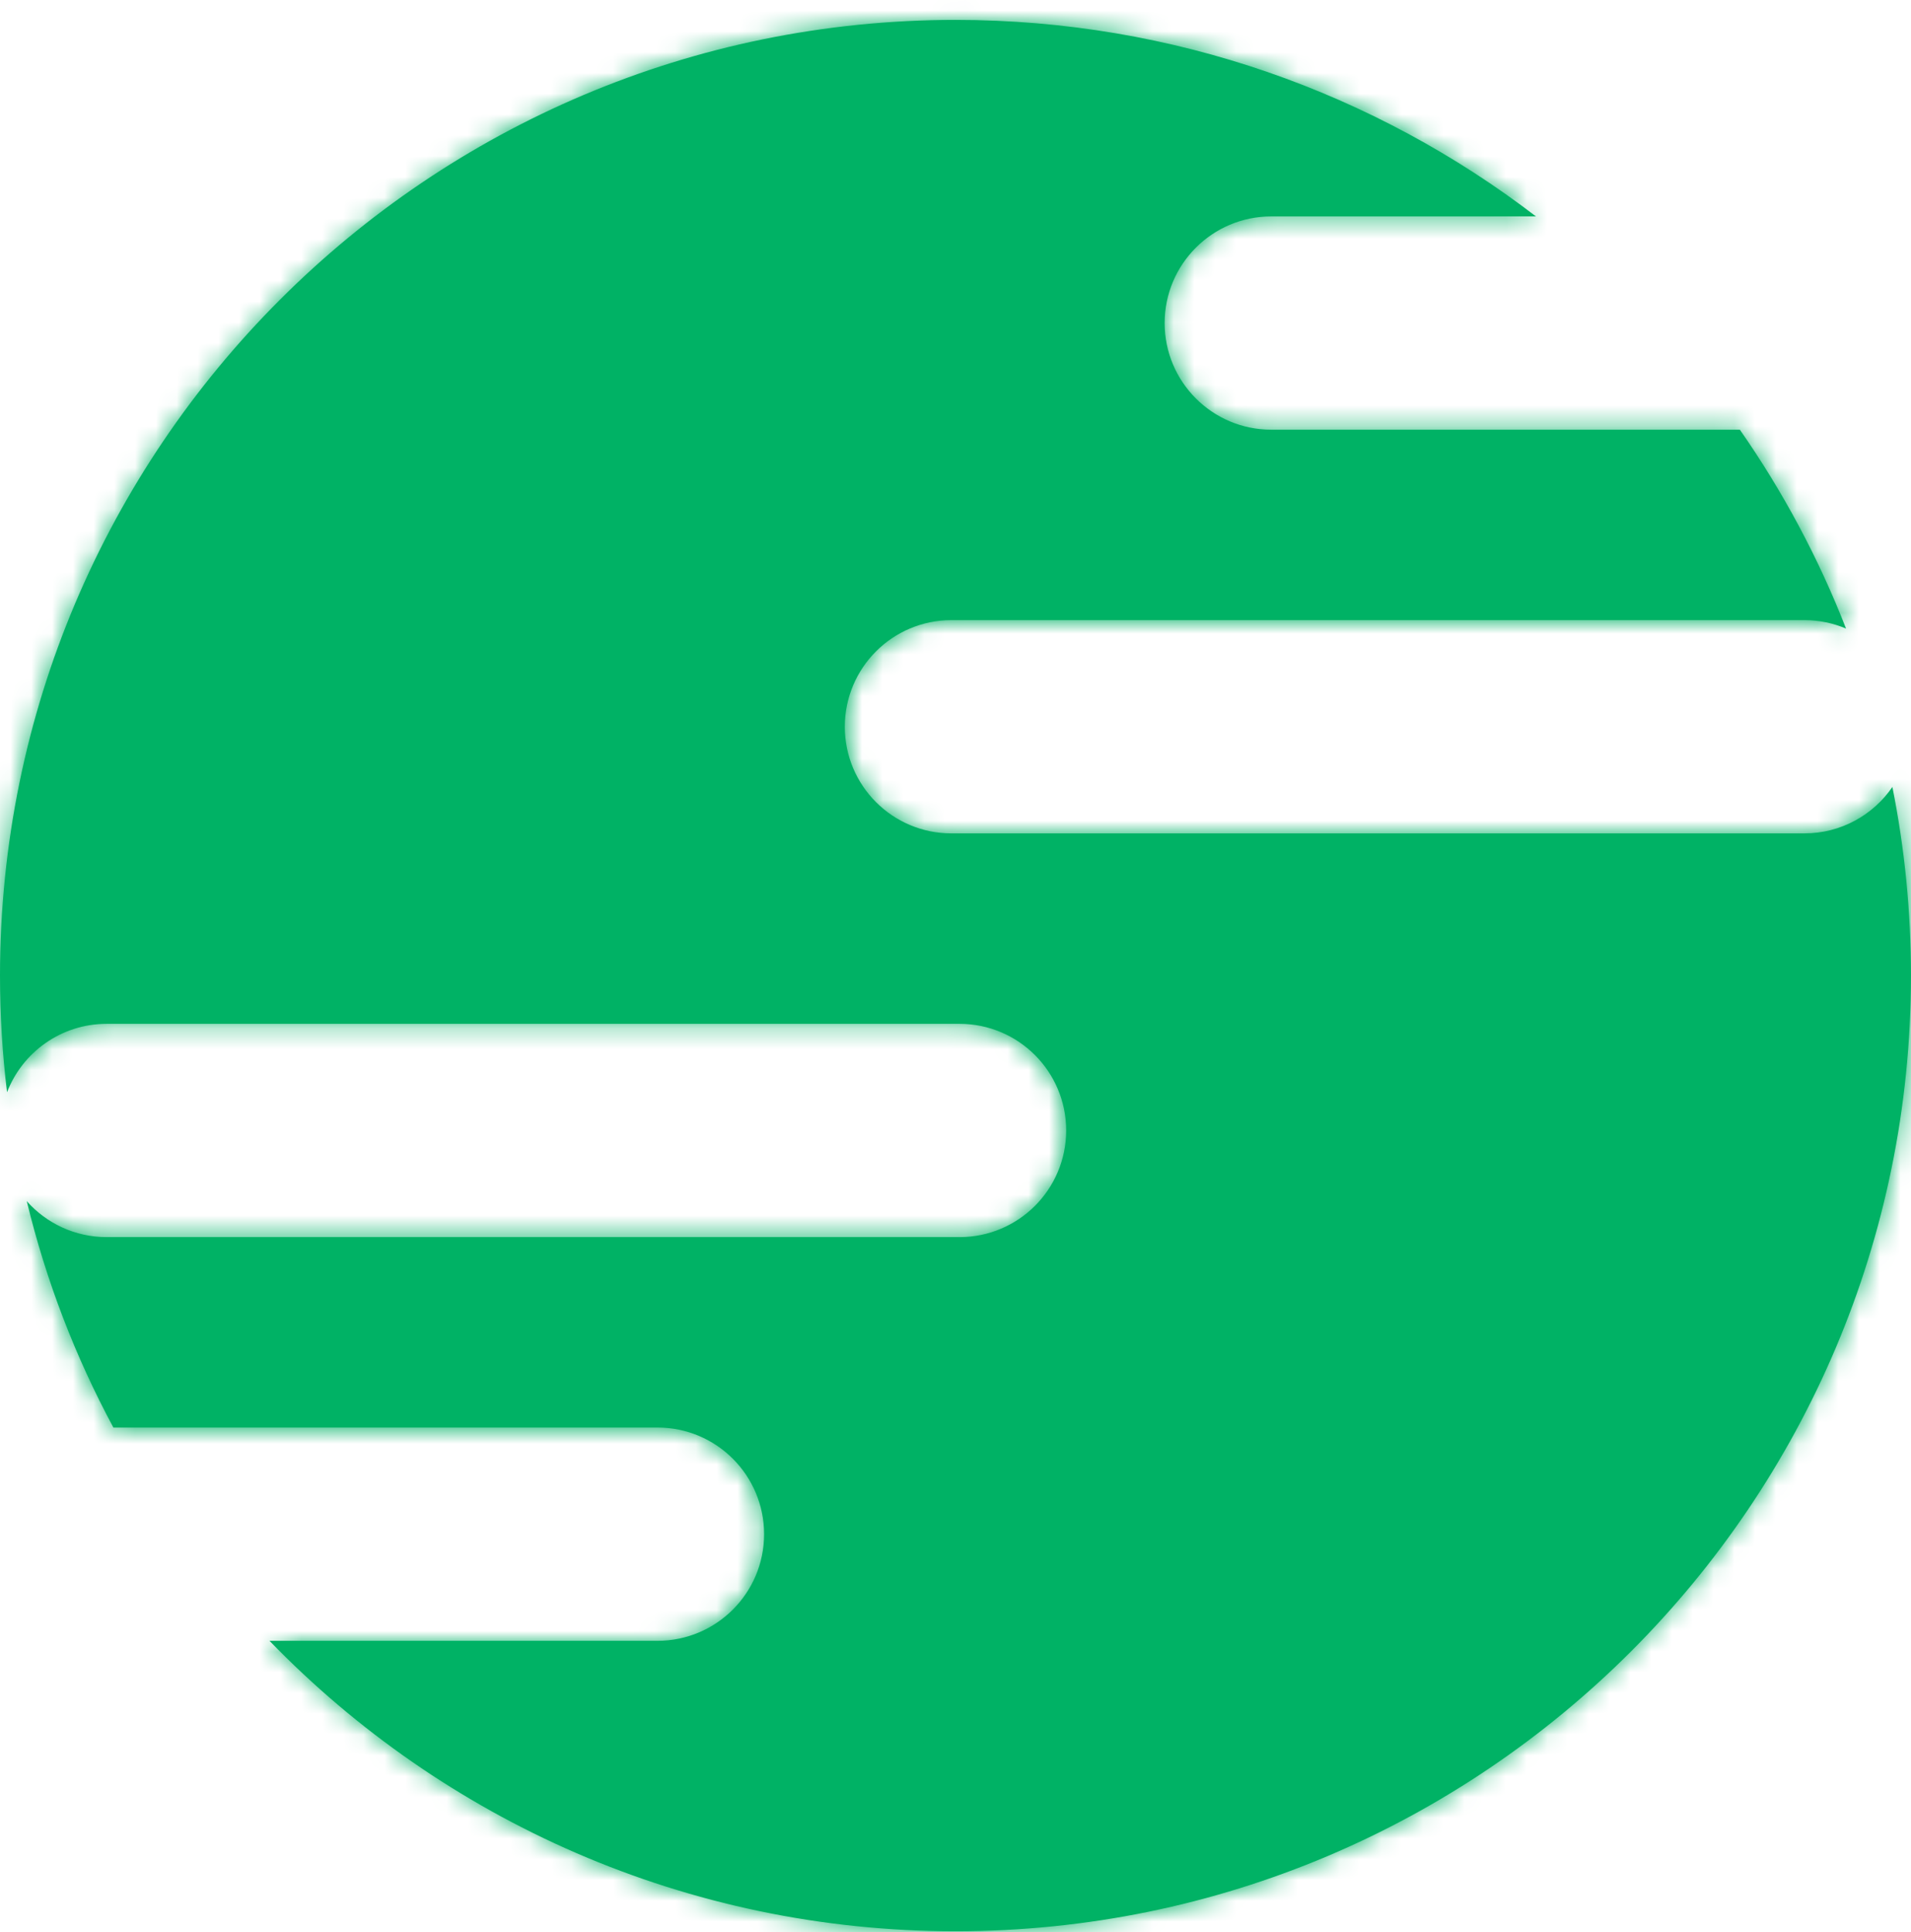<svg width="92" height="93" viewBox="0 0 92 93" fill="none" xmlns="http://www.w3.org/2000/svg">
<mask id="path-1-inside-1_2_177" fill="white">
<path fill-rule="evenodd" clip-rule="evenodd" d="M45.999 92.958C71.405 92.958 91.999 72.363 91.999 46.958C91.999 43.85 91.691 40.815 91.104 37.879C90.179 39.229 88.626 40.114 86.867 40.114H45.803C42.969 40.114 40.671 37.816 40.671 34.981C40.671 32.147 42.969 29.849 45.803 29.849H86.867C87.579 29.849 88.257 29.994 88.873 30.256C87.545 26.849 85.822 23.639 83.761 20.683H61.202C58.367 20.683 56.069 18.384 56.069 15.55C56.069 12.715 58.367 10.417 61.202 10.417H73.945C66.198 4.484 56.511 0.958 45.999 0.958C20.594 0.958 -0 21.553 -0 46.958C-0 48.859 0.115 50.733 0.339 52.574C1.078 50.648 2.946 49.281 5.132 49.281H46.196C49.03 49.281 51.328 51.579 51.328 54.413C51.328 57.248 49.03 59.546 46.196 59.546H5.132C3.602 59.546 2.228 58.877 1.288 57.815C2.218 61.658 3.631 65.314 5.458 68.712H31.652C34.487 68.712 36.785 71.01 36.785 73.845C36.785 76.68 34.487 78.978 31.652 78.978H12.973C21.334 87.6 33.041 92.958 45.999 92.958Z"/>
</mask>
<path fill-rule="evenodd" clip-rule="evenodd" d="M45.999 92.958C71.405 92.958 91.999 72.363 91.999 46.958C91.999 43.85 91.691 40.815 91.104 37.879C90.179 39.229 88.626 40.114 86.867 40.114H45.803C42.969 40.114 40.671 37.816 40.671 34.981C40.671 32.147 42.969 29.849 45.803 29.849H86.867C87.579 29.849 88.257 29.994 88.873 30.256C87.545 26.849 85.822 23.639 83.761 20.683H61.202C58.367 20.683 56.069 18.384 56.069 15.55C56.069 12.715 58.367 10.417 61.202 10.417H73.945C66.198 4.484 56.511 0.958 45.999 0.958C20.594 0.958 -0 21.553 -0 46.958C-0 48.859 0.115 50.733 0.339 52.574C1.078 50.648 2.946 49.281 5.132 49.281H46.196C49.03 49.281 51.328 51.579 51.328 54.413C51.328 57.248 49.03 59.546 46.196 59.546H5.132C3.602 59.546 2.228 58.877 1.288 57.815C2.218 61.658 3.631 65.314 5.458 68.712H31.652C34.487 68.712 36.785 71.01 36.785 73.845C36.785 76.68 34.487 78.978 31.652 78.978H12.973C21.334 87.6 33.041 92.958 45.999 92.958Z" fill="#00B265"/>
<path d="M91.104 37.879L99.929 36.113L95.741 15.191L83.68 32.792L91.104 37.879ZM88.873 30.256L85.352 38.538L105.022 46.901L97.259 26.987L88.873 30.256ZM83.761 20.683L91.144 15.536L88.458 11.682H83.761V20.683ZM73.945 10.417V19.417H100.497L79.417 3.272L73.945 10.417ZM0.339 52.574L-8.595 53.662L8.741 55.8L0.339 52.574ZM1.288 57.815L8.026 51.849L-7.46 59.931L1.288 57.815ZM5.458 68.712L-2.468 72.975L0.079 77.712H5.458V68.712ZM12.973 78.978V69.978H-8.291L6.512 85.244L12.973 78.978ZM82.999 46.958C82.999 67.393 66.434 83.958 45.999 83.958V101.958C76.375 101.958 101 77.334 101 46.958H82.999ZM82.279 39.646C82.751 42.003 82.999 44.447 82.999 46.958H101C101 43.254 100.632 39.626 99.929 36.113L82.279 39.646ZM86.867 49.114C91.719 49.114 95.997 46.66 98.528 42.967L83.68 32.792C84.361 31.798 85.533 31.114 86.867 31.114V49.114ZM45.803 49.114H86.867V31.114H45.803V49.114ZM31.671 34.981C31.671 42.787 37.998 49.114 45.803 49.114V31.114C47.939 31.114 49.671 32.846 49.671 34.981H31.671ZM45.803 20.849C37.998 20.849 31.671 27.176 31.671 34.981H49.671C49.671 37.117 47.939 38.849 45.803 38.849V20.849ZM86.867 20.849H45.803V38.849H86.867V20.849ZM92.395 21.973C90.685 21.246 88.811 20.849 86.867 20.849V38.849C86.347 38.849 85.829 38.741 85.352 38.538L92.395 21.973ZM76.378 25.829C78.037 28.209 79.421 30.789 80.488 33.525L97.259 26.987C95.668 22.908 93.608 19.069 91.144 15.536L76.378 25.829ZM61.202 29.683H83.761V11.682H61.202V29.683ZM47.069 15.55C47.069 23.355 53.397 29.683 61.202 29.683V11.682C63.338 11.682 65.069 13.414 65.069 15.55H47.069ZM61.202 1.417C53.397 1.417 47.069 7.744 47.069 15.55H65.069C65.069 17.685 63.338 19.417 61.202 19.417V1.417ZM73.945 1.417H61.202V19.417H73.945V1.417ZM45.999 9.958C54.464 9.958 62.242 12.79 68.472 17.562L79.417 3.272C70.155 -3.822 58.557 -8.042 45.999 -8.042V9.958ZM9 46.958C9 26.524 25.565 9.958 45.999 9.958V-8.042C15.624 -8.042 -9 16.583 -9 46.958H9ZM9.273 51.487C9.093 50.006 9 48.495 9 46.958H-9C-9 49.224 -8.863 51.461 -8.595 53.662L9.273 51.487ZM8.741 55.8C8.189 57.236 6.794 58.281 5.132 58.281V40.281C-0.903 40.281 -6.032 44.059 -8.063 49.348L8.741 55.8ZM5.132 58.281H46.196V40.281H5.132V58.281ZM46.196 58.281C44.06 58.281 42.328 56.549 42.328 54.413H60.328C60.328 46.608 54.001 40.281 46.196 40.281V58.281ZM42.328 54.413C42.328 52.278 44.06 50.546 46.196 50.546V68.546C54.001 68.546 60.328 62.219 60.328 54.413H42.328ZM46.196 50.546H5.132V68.546H46.196V50.546ZM5.132 50.546C6.286 50.546 7.331 51.063 8.026 51.849L-5.45 63.781C-2.874 66.69 0.918 68.546 5.132 68.546V50.546ZM13.385 64.45C11.916 61.718 10.782 58.783 10.036 55.698L-7.46 59.931C-6.346 64.533 -4.655 68.909 -2.468 72.975L13.385 64.45ZM31.652 59.712H5.458V77.712H31.652V59.712ZM45.785 73.845C45.785 66.04 39.458 59.712 31.652 59.712V77.712C29.517 77.712 27.785 75.981 27.785 73.845H45.785ZM31.652 87.978C39.458 87.978 45.785 81.651 45.785 73.845H27.785C27.785 71.71 29.517 69.978 31.652 69.978V87.978ZM12.973 87.978H31.652V69.978H12.973V87.978ZM45.999 83.958C35.575 83.958 26.17 79.659 19.434 72.713L6.512 85.244C16.498 95.541 30.507 101.958 45.999 101.958V83.958Z" fill="#00B265" mask="url(#path-1-inside-1_2_177)"/>
</svg>

